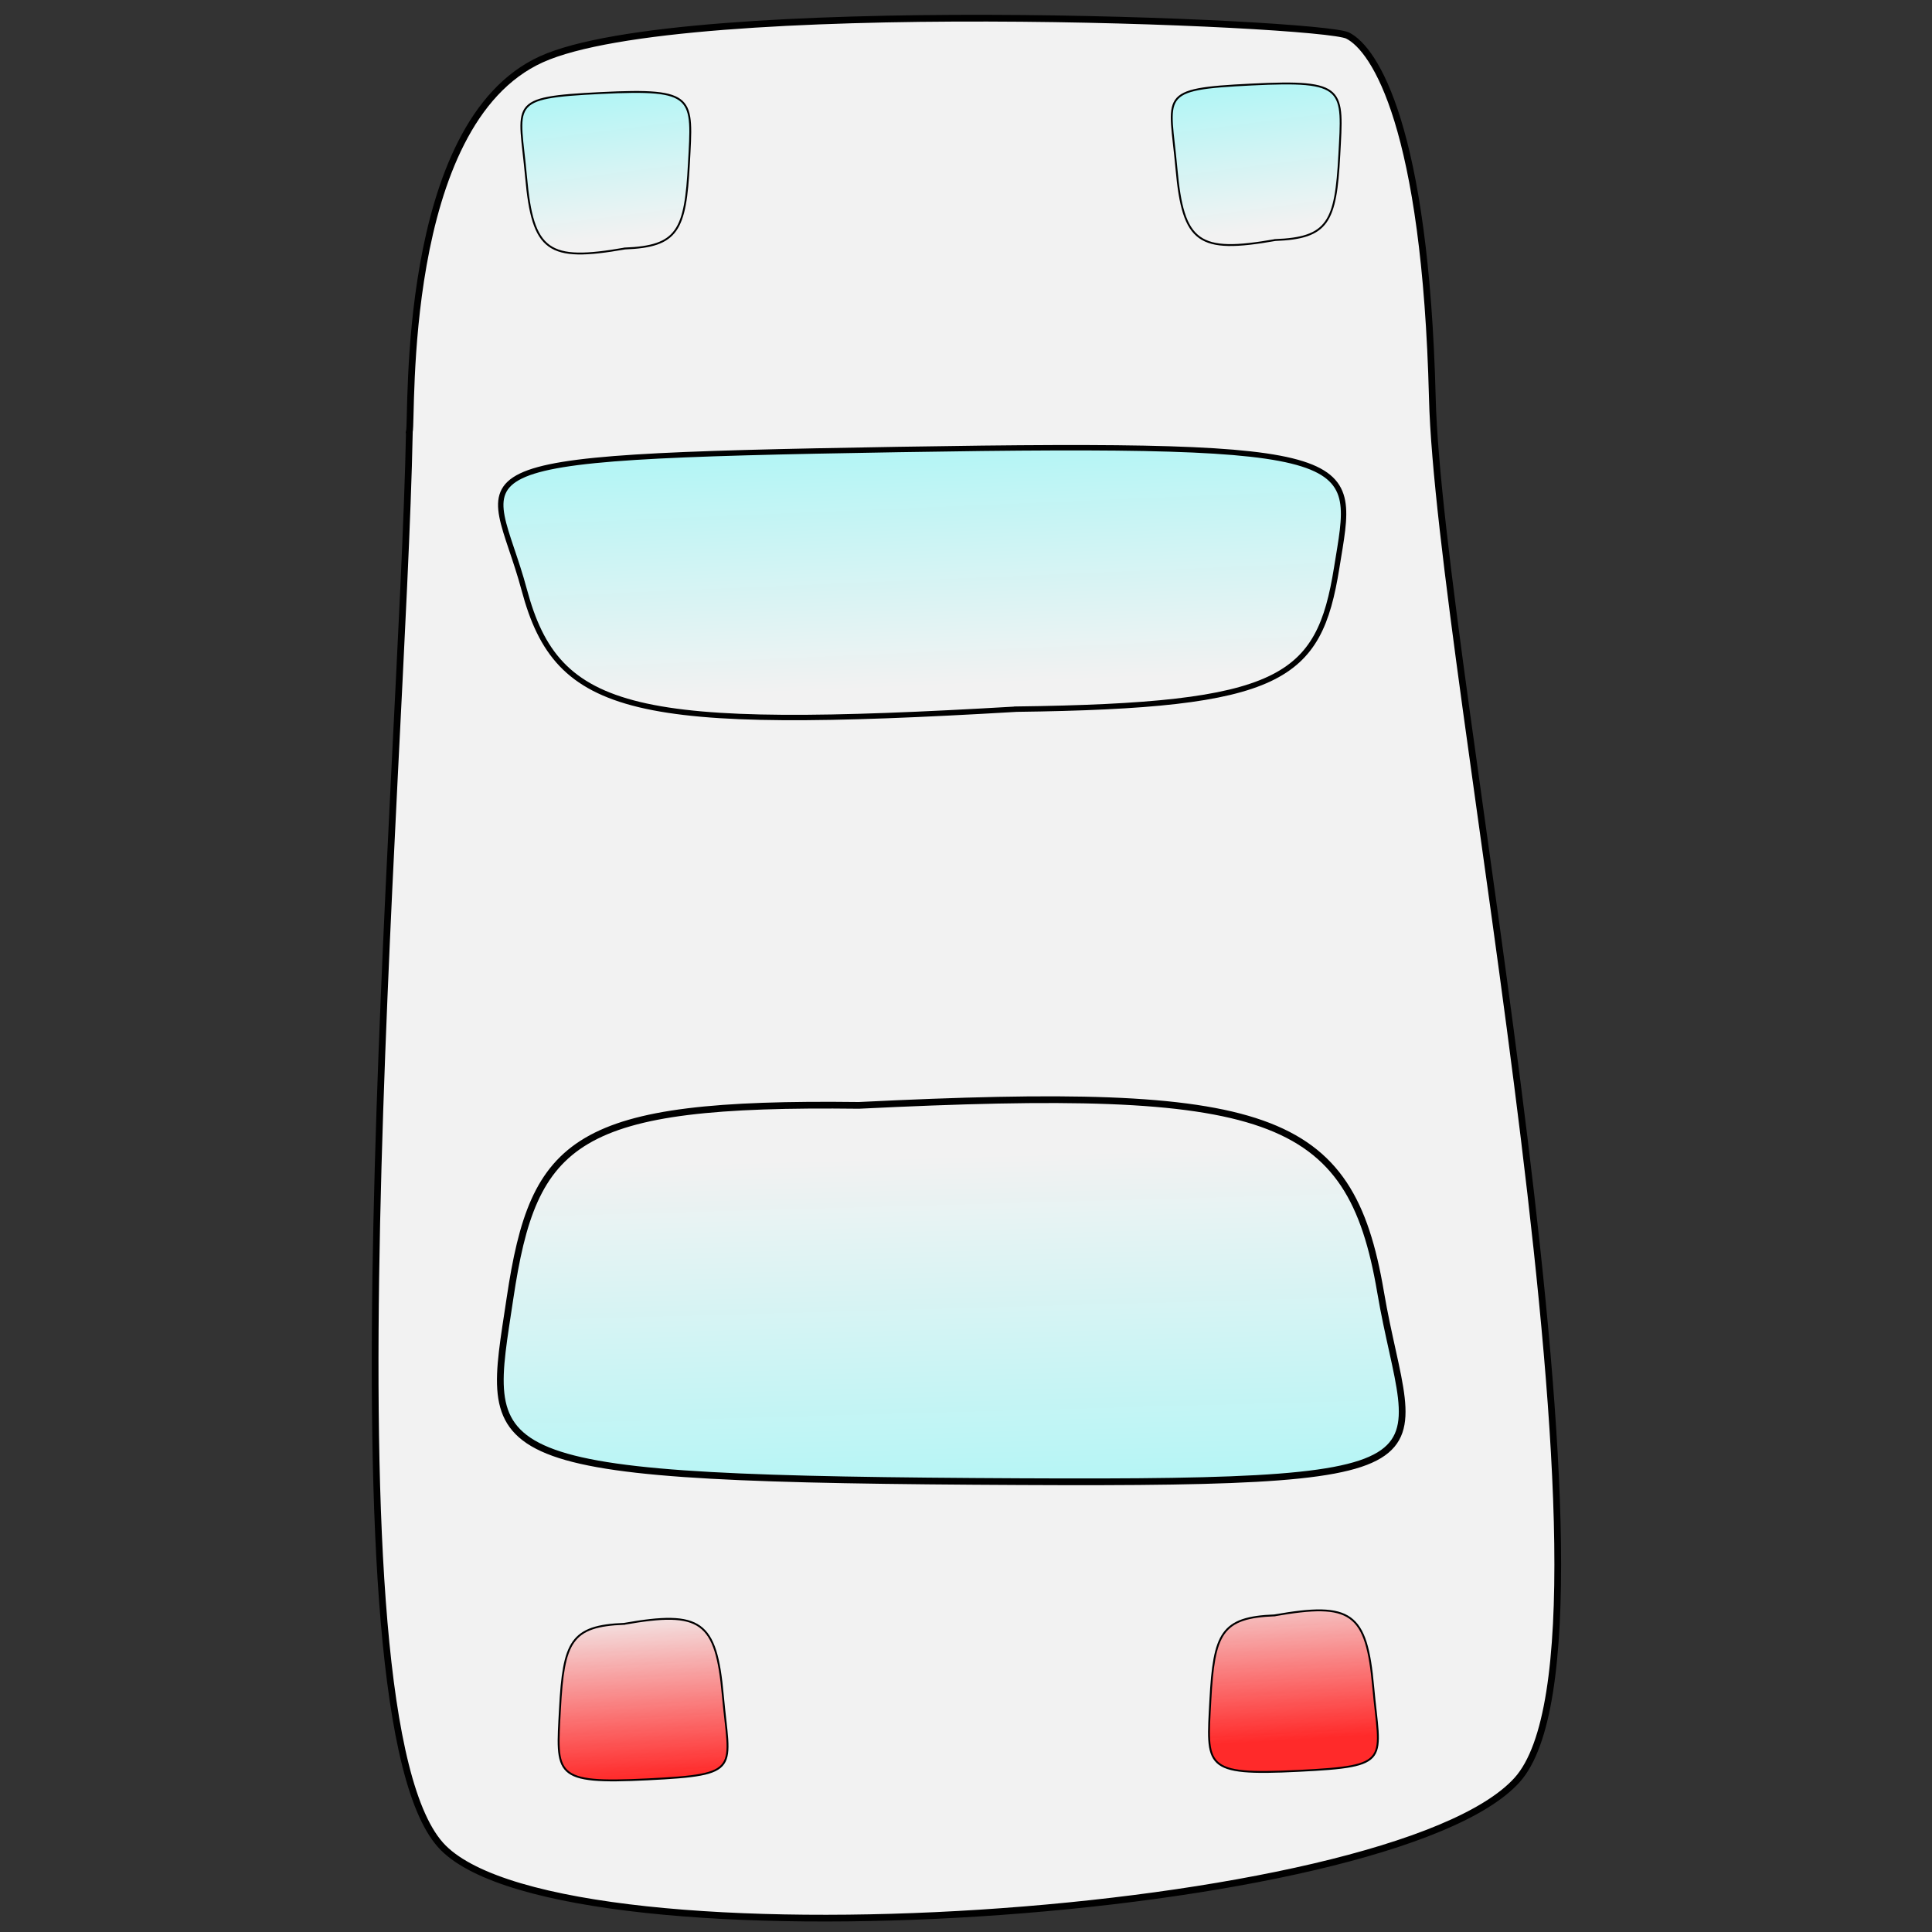 <?xml version="1.0" encoding="UTF-8" standalone="no"?>
<!-- Created with Inkscape (http://www.inkscape.org/) -->

<svg
   xmlns:dc="http://purl.org/dc/elements/1.1/"
   xmlns:cc="http://creativecommons.org/ns#"
   xmlns:rdf="http://www.w3.org/1999/02/22-rdf-syntax-ns#"
   xmlns:svg="http://www.w3.org/2000/svg"
   xmlns="http://www.w3.org/2000/svg"
   xmlns:xlink="http://www.w3.org/1999/xlink"
   xmlns:sodipodi="http://sodipodi.sourceforge.net/DTD/sodipodi-0.dtd"
   xmlns:inkscape="http://www.inkscape.org/namespaces/inkscape"
   width="100mm"
   height="100mm"
   viewBox="0 0 100 100"
   version="1.1"
   id="svg8"
   sodipodi:docname="car.svg"
   inkscape:version="0.92.3 (2405546, 2018-03-11)">
  <rect x="0" y="0" width="100" height="100" fill="#333333" stroke="none"/>
  <defs
     id="defs2">
    <linearGradient
       inkscape:collect="always"
       id="linearGradient960">
      <stop
         style="stop-color:#ff2a2a;stop-opacity:1;"
         offset="0"
         id="stop956" />
      <stop
         style="stop-color:#ff2a2a;stop-opacity:0;"
         offset="1"
         id="stop958" />
    </linearGradient>
    <linearGradient
       inkscape:collect="always"
       id="linearGradient831">
      <stop
         style="stop-color:#00ffff;stop-opacity:1;"
         offset="0"
         id="stop827" />
      <stop
         style="stop-color:#00ffff;stop-opacity:0;"
         offset="1"
         id="stop829" />
    </linearGradient>
    <linearGradient
       inkscape:collect="always"
       xlink:href="#linearGradient831"
       id="linearGradient833"
       x1="44.233"
       y1="284.438"
       x2="42.763"
       y2="232.321"
       gradientUnits="userSpaceOnUse"
       gradientTransform="matrix(-0.933,0.02,-0.027,-0.697,96.189,396.215)" />
    <linearGradient
       gradientTransform="rotate(0.016,-76443.604,26183.295)"
       inkscape:collect="always"
       xlink:href="#linearGradient831"
       id="linearGradient833-3"
       x1="44.233"
       y1="284.438"
       x2="42.763"
       y2="232.321"
       gradientUnits="userSpaceOnUse" />
    <linearGradient
       inkscape:collect="always"
       xlink:href="#linearGradient831"
       id="linearGradient833-35"
       x1="44.233"
       y1="284.438"
       x2="42.763"
       y2="232.321"
       gradientUnits="userSpaceOnUse"
       gradientTransform="matrix(-0.187,0.012,-0.005,-0.417,46.143,313.806)" />
    <linearGradient
       inkscape:collect="always"
       xlink:href="#linearGradient831"
       id="linearGradient833-35-1"
       x1="44.233"
       y1="284.438"
       x2="42.763"
       y2="232.321"
       gradientUnits="userSpaceOnUse"
       gradientTransform="matrix(-0.187,0.012,-0.005,-0.417,71.801,313.471)" />
    <linearGradient
       inkscape:collect="always"
       xlink:href="#linearGradient960"
       id="linearGradient962"
       x1="58.265"
       y1="280.296"
       x2="57.864"
       y2="273.48"
       gradientUnits="userSpaceOnUse"
       gradientTransform="translate(5.859,-3.591)" />
    <linearGradient
       inkscape:collect="always"
       xlink:href="#linearGradient960"
       id="linearGradient964"
       x1="58.265"
       y1="280.296"
       x2="57.864"
       y2="273.48"
       gradientUnits="userSpaceOnUse"
       gradientTransform="translate(5.859,-3.591)" />
  </defs>
  <sodipodi:namedview
     id="base"
     pagecolor="#ffffff"
     bordercolor="#666666"
     borderopacity="1.0"
     inkscape:pageopacity="0.0"
     inkscape:pageshadow="2"
     inkscape:zoom="1.4"
     inkscape:cx="204.2726"
     inkscape:cy="174.38917"
     inkscape:document-units="px"
     inkscape:current-layer="layer1"
     showgrid="false"
     inkscape:window-width="1916"
     inkscape:window-height="1033"
     inkscape:window-x="0"
     inkscape:window-y="22"
     inkscape:window-maximized="0" />
  <g
     inkscape:label="Layer 1"
     inkscape:groupmode="layer"
     id="layer1"
     transform="translate(0,-197)">
    <g
       id="g908"
       transform="matrix(1.312,0,0,1.312,-16.83,-76.006)">
      <path
         inkscape:connector-curvature="0"
         id="path815"
         d="m 28.977,225.122 c 0.134,-0.535 -0.401,-12.161 5.212,-14.7 5.613,-2.539 30.736,-1.47 31.805,-0.935 1.069,0.535 3.074,3.608 3.341,14.299 0.267,10.691 8.285,49.044 3.341,54.523 -4.944,5.479 -37.418,7.617 -42.362,2.673 -4.944,-4.944 -1.604,-42.229 -1.336,-55.859 z"
         style="fill:#f2f2f2;fill-rule:evenodd;stroke:#000000;stroke-width:0.265px;stroke-linecap:butt;stroke-linejoin:miter;stroke-opacity:1" />
      <path
         inkscape:connector-curvature="0"
         id="path825"
         d="m 52.919,236.062 c -15.073,0.884 -18.096,0.203 -19.409,-4.708 -1.313,-4.911 -3.948,-5.227 14.768,-5.537 18.716,-0.31 17.989,0.265 17.285,4.66 -0.704,4.395 -2.161,5.452 -12.644,5.584 z"
         style="fill:url(#linearGradient833);fill-opacity:1;fill-rule:evenodd;stroke:#000000;stroke-width:0.213px;stroke-linecap:butt;stroke-linejoin:miter;stroke-opacity:1" />
      <path
         inkscape:transform-center-y="3.4751462"
         inkscape:transform-center-x="0.13353028"
         inkscape:connector-curvature="0"
         id="path825-5"
         d="m 46.713,251.692 c 16.17,-0.797 19.377,0.273 20.578,7.355 1.201,7.083 4.007,7.618 -16.038,7.479 -20.045,-0.139 -19.243,-0.941 -18.306,-7.221 0.937,-6.281 2.541,-7.75 13.766,-7.613 z"
         style="fill:url(#linearGradient833-3);fill-opacity:1;fill-rule:evenodd;stroke:#000000;stroke-width:0.265px;stroke-linecap:butt;stroke-linejoin:miter;stroke-opacity:1" />
      <path
         inkscape:connector-curvature="0"
         id="path825-9"
         d="m 37.472,217.889 c -3.021,0.529 -3.626,0.122 -3.89,-2.82 -0.263,-2.941 -0.791,-3.131 2.96,-3.316 3.751,-0.186 3.605,0.159 3.464,2.791 -0.141,2.632 -0.433,3.265 -2.534,3.344 z"
         style="fill:url(#linearGradient833-35);fill-opacity:1;fill-rule:evenodd;stroke:#000000;stroke-width:0.074px;stroke-linecap:butt;stroke-linejoin:miter;stroke-opacity:1" />
      <path
         inkscape:connector-curvature="0"
         id="path825-9-0"
         d="m 63.13,217.555 c -3.021,0.529 -3.626,0.122 -3.89,-2.82 -0.263,-2.941 -0.791,-3.131 2.96,-3.316 3.751,-0.186 3.605,0.159 3.464,2.791 -0.141,2.632 -0.433,3.265 -2.534,3.344 z"
         style="fill:url(#linearGradient833-35-1);fill-opacity:1;fill-rule:evenodd;stroke:#000000;stroke-width:0.074px;stroke-linecap:butt;stroke-linejoin:miter;stroke-opacity:1" />
      <path
         inkscape:connector-curvature="0"
         id="path825-9-6"
         d="m 63.112,271.811 c 3.021,-0.529 3.626,-0.122 3.89,2.82 0.263,2.941 0.791,3.131 -2.96,3.316 -3.751,0.186 -3.605,-0.159 -3.464,-2.791 0.141,-2.632 0.433,-3.265 2.534,-3.344 z"
         style="fill:url(#linearGradient964);fill-opacity:1;fill-rule:evenodd;stroke:#000000;stroke-width:0.074px;stroke-linecap:butt;stroke-linejoin:miter;stroke-opacity:1" />
      <path
         inkscape:connector-curvature="0"
         id="path825-9-0-2"
         d="m 37.454,272.145 c 3.021,-0.529 3.626,-0.122 3.89,2.82 0.263,2.941 0.791,3.131 -2.96,3.316 -3.751,0.186 -3.605,-0.159 -3.464,-2.791 0.141,-2.632 0.433,-3.265 2.534,-3.344 z"
         style="fill:url(#linearGradient962);fill-opacity:1;fill-rule:evenodd;stroke:#000000;stroke-width:0.074px;stroke-linecap:butt;stroke-linejoin:miter;stroke-opacity:1" />
    </g>
  </g>
</svg>
